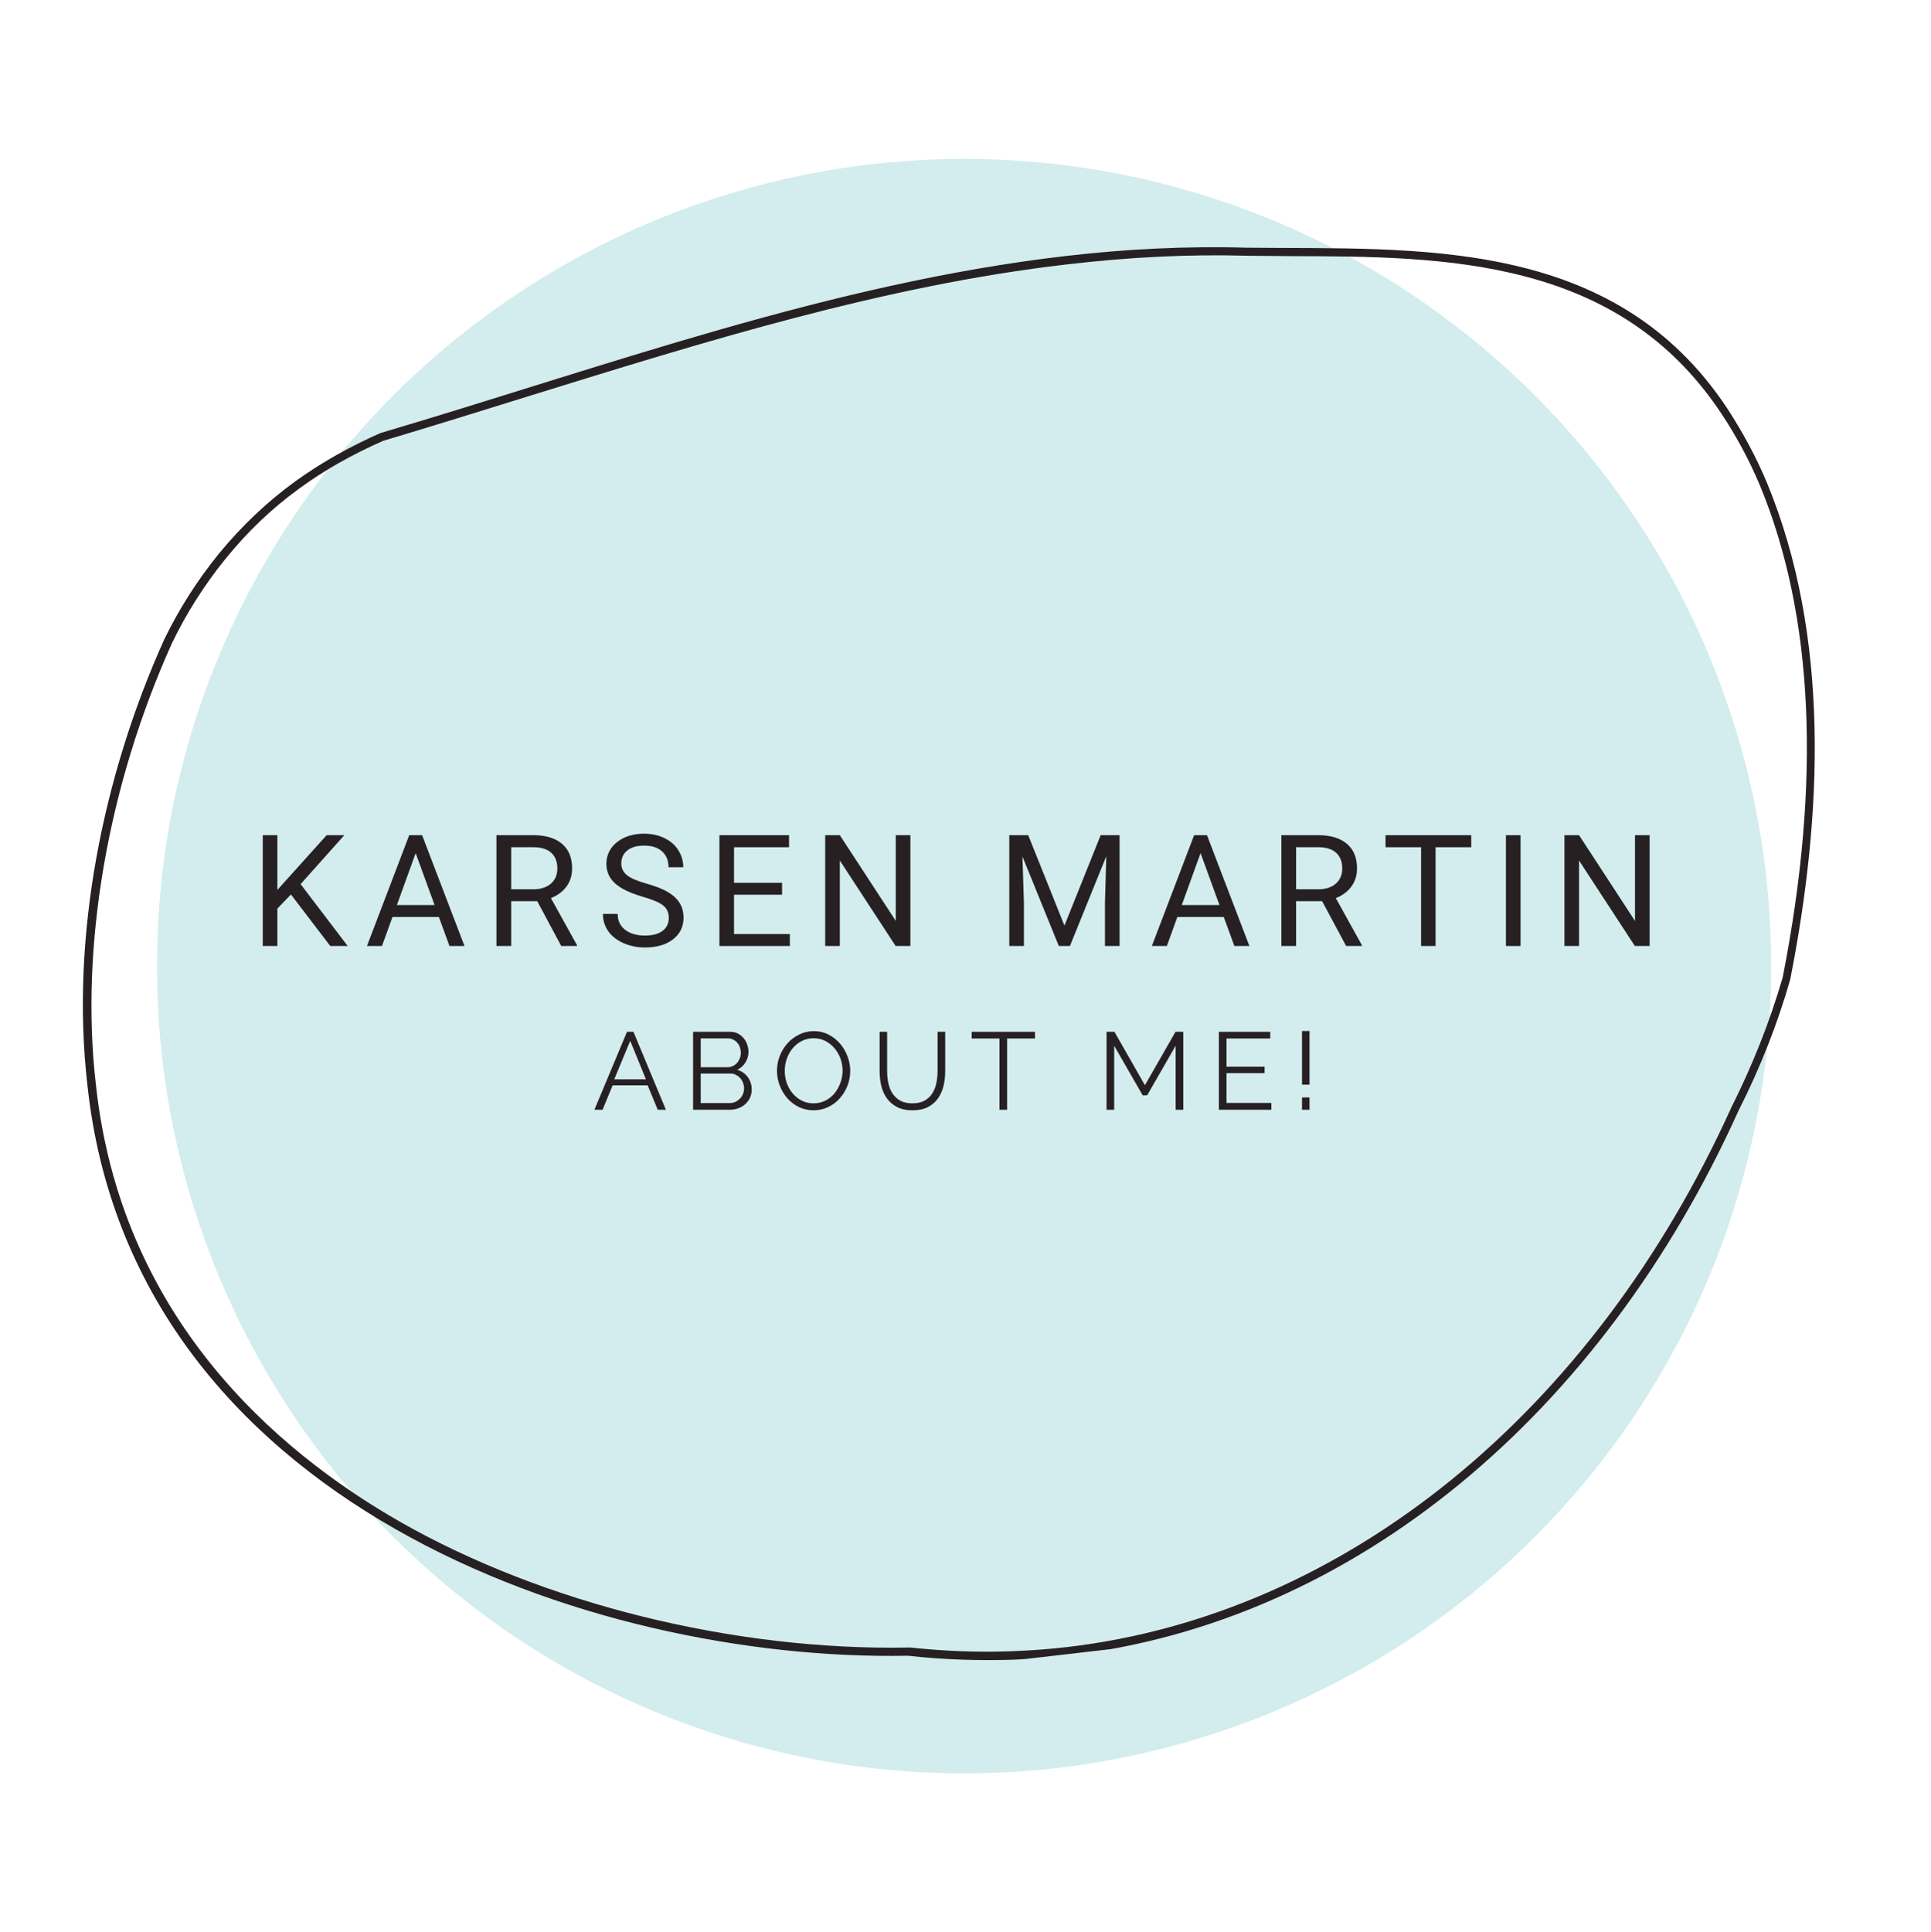 <?xml version="1.0" encoding="UTF-8"?>
<svg xmlns="http://www.w3.org/2000/svg" xmlns:xlink="http://www.w3.org/1999/xlink" width="224.88pt" height="225pt" viewBox="0 0 224.88 225" version="1.2">
<defs>
<g>
<symbol overflow="visible" id="glyph0-0">
<path style="stroke:none;" d="M 7.156 0 L 0.891 0 L 0.891 -12.906 L 7.156 -12.906 Z M 6.688 -0.75 L 6.688 -12.156 L 4.25 -6.453 Z M 1.359 -12.047 L 1.359 -0.844 L 3.734 -6.453 Z M 1.719 -0.484 L 6.281 -0.484 L 4 -5.844 Z M 4 -7.062 L 6.281 -12.422 L 1.719 -12.422 Z M 4 -7.062 "/>
</symbol>
<symbol overflow="visible" id="glyph0-1">
<path style="stroke:none;" d="M 4.781 -6 L 3.203 -4.359 L 3.203 0 L 1.5 0 L 1.5 -12.906 L 3.203 -12.906 L 3.203 -6.531 L 8.938 -12.906 L 11 -12.906 L 5.906 -7.203 L 11.391 0 L 9.359 0 Z M 4.781 -6 "/>
</symbol>
<symbol overflow="visible" id="glyph0-2">
<path style="stroke:none;" d="M 8.625 -3.375 L 3.219 -3.375 L 2 0 L 0.25 0 L 5.172 -12.906 L 6.672 -12.906 L 11.609 0 L 9.859 0 Z M 3.734 -4.766 L 8.125 -4.766 L 5.922 -10.812 Z M 3.734 -4.766 "/>
</symbol>
<symbol overflow="visible" id="glyph0-3">
<path style="stroke:none;" d="M 6.234 -5.219 L 3.203 -5.219 L 3.203 0 L 1.484 0 L 1.484 -12.906 L 5.766 -12.906 C 7.211 -12.906 8.328 -12.57 9.109 -11.906 C 9.898 -11.25 10.297 -10.289 10.297 -9.031 C 10.297 -8.219 10.078 -7.516 9.641 -6.922 C 9.203 -6.328 8.598 -5.879 7.828 -5.578 L 10.859 -0.109 L 10.859 0 L 9.031 0 Z M 3.203 -6.609 L 5.812 -6.609 C 6.656 -6.609 7.328 -6.828 7.828 -7.266 C 8.328 -7.703 8.578 -8.289 8.578 -9.031 C 8.578 -9.82 8.336 -10.43 7.859 -10.859 C 7.391 -11.285 6.707 -11.5 5.812 -11.5 L 3.203 -11.5 Z M 3.203 -6.609 "/>
</symbol>
<symbol overflow="visible" id="glyph0-4">
<path style="stroke:none;" d="M 5.297 -5.75 C 3.836 -6.176 2.773 -6.691 2.109 -7.297 C 1.441 -7.91 1.109 -8.664 1.109 -9.562 C 1.109 -10.582 1.516 -11.422 2.328 -12.078 C 3.148 -12.742 4.207 -13.078 5.5 -13.078 C 6.383 -13.078 7.176 -12.906 7.875 -12.562 C 8.57 -12.227 9.109 -11.758 9.484 -11.156 C 9.867 -10.551 10.062 -9.891 10.062 -9.172 L 8.344 -9.172 C 8.344 -9.953 8.094 -10.566 7.594 -11.016 C 7.102 -11.461 6.406 -11.688 5.5 -11.688 C 4.664 -11.688 4.016 -11.5 3.547 -11.125 C 3.078 -10.758 2.844 -10.25 2.844 -9.594 C 2.844 -9.062 3.062 -8.613 3.5 -8.25 C 3.945 -7.895 4.707 -7.566 5.781 -7.266 C 6.852 -6.961 7.691 -6.629 8.297 -6.266 C 8.91 -5.898 9.363 -5.473 9.656 -4.984 C 9.945 -4.504 10.094 -3.938 10.094 -3.281 C 10.094 -2.238 9.68 -1.398 8.859 -0.766 C 8.047 -0.141 6.957 0.172 5.594 0.172 C 4.707 0.172 3.879 0.004 3.109 -0.328 C 2.336 -0.672 1.742 -1.133 1.328 -1.719 C 0.91 -2.312 0.703 -2.984 0.703 -3.734 L 2.422 -3.734 C 2.422 -2.961 2.707 -2.348 3.281 -1.891 C 3.863 -1.441 4.633 -1.219 5.594 -1.219 C 6.488 -1.219 7.176 -1.398 7.656 -1.766 C 8.133 -2.129 8.375 -2.629 8.375 -3.266 C 8.375 -3.898 8.148 -4.391 7.703 -4.734 C 7.266 -5.078 6.461 -5.414 5.297 -5.75 Z M 5.297 -5.75 "/>
</symbol>
<symbol overflow="visible" id="glyph0-5">
<path style="stroke:none;" d="M 8.797 -5.969 L 3.203 -5.969 L 3.203 -1.391 L 9.703 -1.391 L 9.703 0 L 1.5 0 L 1.5 -12.906 L 9.609 -12.906 L 9.609 -11.5 L 3.203 -11.5 L 3.203 -7.359 L 8.797 -7.359 Z M 8.797 -5.969 "/>
</symbol>
<symbol overflow="visible" id="glyph0-6">
<path style="stroke:none;" d="M 11.422 0 L 9.703 0 L 3.203 -9.953 L 3.203 0 L 1.5 0 L 1.5 -12.906 L 3.203 -12.906 L 9.719 -2.922 L 9.719 -12.906 L 11.422 -12.906 Z M 11.422 0 "/>
</symbol>
<symbol overflow="visible" id="glyph0-7">
<path style="stroke:none;" d=""/>
</symbol>
<symbol overflow="visible" id="glyph0-8">
<path style="stroke:none;" d="M 3.703 -12.906 L 7.922 -2.375 L 12.141 -12.906 L 14.344 -12.906 L 14.344 0 L 12.641 0 L 12.641 -5.031 L 12.797 -10.453 L 8.562 0 L 7.266 0 L 3.031 -10.422 L 3.203 -5.031 L 3.203 0 L 1.5 0 L 1.5 -12.906 Z M 3.703 -12.906 "/>
</symbol>
<symbol overflow="visible" id="glyph0-9">
<path style="stroke:none;" d="M 10.422 -11.5 L 6.266 -11.5 L 6.266 0 L 4.578 0 L 4.578 -11.5 L 0.438 -11.5 L 0.438 -12.906 L 10.422 -12.906 Z M 10.422 -11.5 "/>
</symbol>
<symbol overflow="visible" id="glyph0-10">
<path style="stroke:none;" d="M 3.328 0 L 1.625 0 L 1.625 -12.906 L 3.328 -12.906 Z M 3.328 0 "/>
</symbol>
<symbol overflow="visible" id="glyph1-0">
<path style="stroke:none;" d=""/>
</symbol>
<symbol overflow="visible" id="glyph1-1">
<path style="stroke:none;" d="M 3.953 -9.078 L 4.703 -9.078 L 8.484 0 L 7.531 0 L 6.359 -2.844 L 2.281 -2.844 L 1.109 0 L 0.156 0 Z M 6.156 -3.547 L 4.328 -8.031 L 2.469 -3.547 Z M 6.156 -3.547 "/>
</symbol>
<symbol overflow="visible" id="glyph1-2">
<path style="stroke:none;" d="M 7.969 -2.344 C 7.969 -2 7.898 -1.68 7.766 -1.391 C 7.629 -1.109 7.445 -0.863 7.219 -0.656 C 6.988 -0.445 6.719 -0.285 6.406 -0.172 C 6.102 -0.055 5.773 0 5.422 0 L 1.141 0 L 1.141 -9.078 L 5.516 -9.078 C 5.828 -9.078 6.109 -9.008 6.359 -8.875 C 6.617 -8.738 6.836 -8.562 7.016 -8.344 C 7.203 -8.133 7.344 -7.891 7.438 -7.609 C 7.539 -7.328 7.594 -7.047 7.594 -6.766 C 7.594 -6.305 7.473 -5.883 7.234 -5.5 C 7.004 -5.125 6.688 -4.844 6.281 -4.656 C 6.801 -4.5 7.211 -4.211 7.516 -3.797 C 7.816 -3.379 7.969 -2.895 7.969 -2.344 Z M 7.078 -2.5 C 7.078 -2.719 7.035 -2.93 6.953 -3.141 C 6.879 -3.348 6.77 -3.531 6.625 -3.688 C 6.488 -3.844 6.32 -3.969 6.125 -4.062 C 5.938 -4.164 5.734 -4.219 5.516 -4.219 L 2.031 -4.219 L 2.031 -0.781 L 5.422 -0.781 C 5.648 -0.781 5.863 -0.828 6.062 -0.922 C 6.27 -1.016 6.445 -1.141 6.594 -1.297 C 6.75 -1.453 6.867 -1.633 6.953 -1.844 C 7.035 -2.051 7.078 -2.27 7.078 -2.5 Z M 2.031 -8.312 L 2.031 -4.953 L 5.156 -4.953 C 5.375 -4.953 5.578 -5 5.766 -5.094 C 5.961 -5.188 6.129 -5.305 6.266 -5.453 C 6.398 -5.609 6.504 -5.785 6.578 -5.984 C 6.66 -6.191 6.703 -6.406 6.703 -6.625 C 6.703 -6.852 6.664 -7.07 6.594 -7.281 C 6.52 -7.488 6.414 -7.664 6.281 -7.812 C 6.156 -7.957 6 -8.078 5.812 -8.172 C 5.633 -8.266 5.441 -8.312 5.234 -8.312 Z M 2.031 -8.312 "/>
</symbol>
<symbol overflow="visible" id="glyph1-3">
<path style="stroke:none;" d="M 4.797 0.062 C 4.172 0.062 3.594 -0.066 3.062 -0.328 C 2.539 -0.586 2.094 -0.93 1.719 -1.359 C 1.344 -1.797 1.051 -2.289 0.844 -2.844 C 0.633 -3.395 0.531 -3.961 0.531 -4.547 C 0.531 -5.148 0.641 -5.727 0.859 -6.281 C 1.078 -6.832 1.379 -7.32 1.766 -7.75 C 2.148 -8.176 2.602 -8.516 3.125 -8.766 C 3.645 -9.023 4.207 -9.156 4.812 -9.156 C 5.445 -9.156 6.023 -9.02 6.547 -8.75 C 7.066 -8.477 7.516 -8.125 7.891 -7.688 C 8.266 -7.25 8.551 -6.754 8.75 -6.203 C 8.957 -5.66 9.062 -5.102 9.062 -4.531 C 9.062 -3.926 8.953 -3.344 8.734 -2.781 C 8.516 -2.227 8.211 -1.738 7.828 -1.312 C 7.453 -0.895 7.004 -0.562 6.484 -0.312 C 5.961 -0.062 5.398 0.062 4.797 0.062 Z M 1.438 -4.547 C 1.438 -4.047 1.516 -3.566 1.672 -3.109 C 1.836 -2.66 2.066 -2.258 2.359 -1.906 C 2.66 -1.551 3.016 -1.27 3.422 -1.062 C 3.836 -0.852 4.297 -0.75 4.797 -0.75 C 5.305 -0.75 5.77 -0.859 6.188 -1.078 C 6.613 -1.297 6.969 -1.582 7.25 -1.938 C 7.539 -2.301 7.766 -2.707 7.922 -3.156 C 8.086 -3.613 8.172 -4.078 8.172 -4.547 C 8.172 -5.035 8.086 -5.508 7.922 -5.969 C 7.754 -6.426 7.52 -6.828 7.219 -7.172 C 6.914 -7.523 6.562 -7.805 6.156 -8.016 C 5.75 -8.223 5.297 -8.328 4.797 -8.328 C 4.285 -8.328 3.82 -8.219 3.406 -8 C 2.988 -7.781 2.633 -7.492 2.344 -7.141 C 2.051 -6.785 1.828 -6.379 1.672 -5.922 C 1.516 -5.473 1.438 -5.016 1.438 -4.547 Z M 1.438 -4.547 "/>
</symbol>
<symbol overflow="visible" id="glyph1-4">
<path style="stroke:none;" d="M 4.828 -0.75 C 5.398 -0.75 5.875 -0.852 6.25 -1.062 C 6.633 -1.281 6.938 -1.566 7.156 -1.922 C 7.383 -2.273 7.539 -2.676 7.625 -3.125 C 7.719 -3.582 7.766 -4.039 7.766 -4.5 L 7.766 -9.078 L 8.656 -9.078 L 8.656 -4.5 C 8.656 -3.883 8.586 -3.301 8.453 -2.75 C 8.316 -2.207 8.098 -1.723 7.797 -1.297 C 7.492 -0.879 7.098 -0.547 6.609 -0.297 C 6.129 -0.055 5.539 0.062 4.844 0.062 C 4.125 0.062 3.52 -0.066 3.031 -0.328 C 2.539 -0.586 2.145 -0.93 1.844 -1.359 C 1.539 -1.785 1.328 -2.27 1.203 -2.812 C 1.078 -3.363 1.016 -3.926 1.016 -4.5 L 1.016 -9.078 L 1.891 -9.078 L 1.891 -4.5 C 1.891 -4.02 1.938 -3.555 2.031 -3.109 C 2.125 -2.66 2.285 -2.258 2.516 -1.906 C 2.742 -1.551 3.047 -1.27 3.422 -1.062 C 3.797 -0.852 4.266 -0.75 4.828 -0.75 Z M 4.828 -0.75 "/>
</symbol>
<symbol overflow="visible" id="glyph1-5">
<path style="stroke:none;" d="M 7.594 -8.297 L 4.344 -8.297 L 4.344 0 L 3.453 0 L 3.453 -8.297 L 0.219 -8.297 L 0.219 -9.078 L 7.594 -9.078 Z M 7.594 -8.297 "/>
</symbol>
<symbol overflow="visible" id="glyph1-6">
<path style="stroke:none;" d=""/>
</symbol>
<symbol overflow="visible" id="glyph1-7">
<path style="stroke:none;" d="M 9.188 0 L 9.188 -7.453 L 5.875 -1.688 L 5.344 -1.688 L 2.031 -7.453 L 2.031 0 L 1.141 0 L 1.141 -9.078 L 2.062 -9.078 L 5.609 -2.859 L 9.172 -9.078 L 10.078 -9.078 L 10.078 0 Z M 9.188 0 "/>
</symbol>
<symbol overflow="visible" id="glyph1-8">
<path style="stroke:none;" d="M 7.25 -0.797 L 7.25 0 L 1.141 0 L 1.141 -9.078 L 7.125 -9.078 L 7.125 -8.297 L 2.031 -8.297 L 2.031 -5.016 L 6.469 -5.016 L 6.469 -4.266 L 2.031 -4.266 L 2.031 -0.797 Z M 7.25 -0.797 "/>
</symbol>
<symbol overflow="visible" id="glyph1-9">
<path style="stroke:none;" d="M 1.172 -2.922 L 1.172 -9.172 L 2.047 -9.172 L 2.047 -2.922 Z M 1.172 0 L 1.172 -1.438 L 2.047 -1.438 L 2.047 0 Z M 1.172 0 "/>
</symbol>
</g>
<filter id="alpha" filterUnits="objectBoundingBox" x="0%" y="0%" width="100%" height="100%">
  <feColorMatrix type="matrix" in="SourceGraphic" values="0 0 0 0 1 0 0 0 0 1 0 0 0 0 1 0 0 0 1 0"/>
</filter>
<mask id="mask0">
  <g filter="url(#alpha)">
<rect x="0" y="0" width="224.88" height="225" style="fill:rgb(0%,0%,0%);fill-opacity:0.176;stroke:none;"/>
  </g>
</mask>
<clipPath id="clip2">
  <path d="M 0.23 0.289 L 188.289 0.289 L 188.289 188.59 L 0.23 188.59 Z M 0.23 0.289 "/>
</clipPath>
<clipPath id="clip1">
  <rect x="0" y="0" width="189" height="189"/>
</clipPath>
<g id="surface5" clip-path="url(#clip1)">
<g clip-path="url(#clip2)" clip-rule="nonzero">
<path style=" stroke:none;fill-rule:nonzero;fill:rgb(1.18%,59.61%,61.96%);fill-opacity:1;" d="M 94.273 0.5 C 92.734 0.5 91.195 0.539 89.66 0.613 C 88.125 0.691 86.59 0.805 85.059 0.953 C 83.527 1.105 82.004 1.293 80.48 1.52 C 78.957 1.746 77.445 2.008 75.934 2.309 C 74.426 2.609 72.926 2.945 71.434 3.32 C 69.941 3.691 68.457 4.102 66.988 4.551 C 65.516 4.996 64.055 5.477 62.605 5.996 C 61.156 6.516 59.723 7.066 58.301 7.656 C 56.879 8.246 55.473 8.867 54.082 9.527 C 52.691 10.184 51.32 10.875 49.961 11.602 C 48.605 12.324 47.266 13.082 45.949 13.875 C 44.629 14.664 43.328 15.488 42.051 16.344 C 40.77 17.199 39.512 18.082 38.277 19 C 37.043 19.918 35.828 20.863 34.641 21.84 C 33.453 22.812 32.289 23.82 31.148 24.852 C 30.008 25.883 28.895 26.945 27.805 28.031 C 26.719 29.121 25.656 30.234 24.625 31.375 C 23.59 32.516 22.586 33.68 21.609 34.867 C 20.637 36.059 19.688 37.27 18.773 38.504 C 17.855 39.742 16.969 41 16.117 42.277 C 15.262 43.555 14.438 44.855 13.648 46.176 C 12.855 47.496 12.098 48.832 11.375 50.188 C 10.648 51.547 9.957 52.918 9.301 54.309 C 8.641 55.699 8.02 57.105 7.43 58.527 C 6.84 59.949 6.289 61.383 5.77 62.832 C 5.25 64.281 4.77 65.742 4.32 67.215 C 3.875 68.688 3.465 70.168 3.09 71.66 C 2.719 73.152 2.379 74.652 2.082 76.16 C 1.781 77.672 1.516 79.188 1.293 80.707 C 1.066 82.23 0.879 83.754 0.727 85.285 C 0.574 86.816 0.465 88.352 0.387 89.887 C 0.312 91.426 0.273 92.961 0.273 94.5 C 0.273 96.039 0.312 97.574 0.387 99.113 C 0.465 100.648 0.574 102.184 0.727 103.715 C 0.879 105.246 1.066 106.77 1.293 108.293 C 1.516 109.812 1.781 111.328 2.082 112.84 C 2.379 114.348 2.719 115.848 3.09 117.34 C 3.465 118.832 3.875 120.312 4.32 121.785 C 4.77 123.258 5.25 124.719 5.77 126.168 C 6.289 127.617 6.84 129.051 7.43 130.473 C 8.02 131.895 8.641 133.301 9.301 134.691 C 9.957 136.082 10.648 137.453 11.375 138.812 C 12.098 140.168 12.855 141.504 13.648 142.824 C 14.438 144.145 15.262 145.445 16.117 146.723 C 16.969 148 17.855 149.258 18.773 150.496 C 19.688 151.73 20.637 152.941 21.609 154.133 C 22.586 155.32 23.59 156.484 24.625 157.625 C 25.656 158.766 26.719 159.879 27.805 160.969 C 28.895 162.055 30.008 163.113 31.148 164.148 C 32.289 165.18 33.453 166.188 34.641 167.16 C 35.828 168.137 37.043 169.082 38.277 170 C 39.512 170.918 40.77 171.801 42.051 172.656 C 43.328 173.512 44.629 174.336 45.949 175.125 C 47.266 175.918 48.605 176.676 49.961 177.398 C 51.32 178.125 52.691 178.816 54.082 179.473 C 55.473 180.133 56.879 180.754 58.301 181.344 C 59.723 181.934 61.156 182.484 62.605 183.004 C 64.055 183.523 65.516 184.004 66.988 184.449 C 68.457 184.898 69.941 185.309 71.434 185.68 C 72.926 186.055 74.426 186.391 75.934 186.691 C 77.445 186.992 78.957 187.254 80.48 187.48 C 82.004 187.707 83.527 187.895 85.059 188.047 C 86.59 188.195 88.125 188.309 89.66 188.387 C 91.195 188.461 92.734 188.5 94.273 188.5 C 95.812 188.5 97.348 188.461 98.887 188.387 C 100.422 188.309 101.957 188.195 103.484 188.047 C 105.016 187.895 106.543 187.707 108.066 187.48 C 109.586 187.254 111.102 186.992 112.609 186.691 C 114.121 186.391 115.621 186.055 117.113 185.68 C 118.605 185.309 120.086 184.898 121.559 184.449 C 123.031 184.004 124.492 183.523 125.941 183.004 C 127.387 182.484 128.824 181.934 130.246 181.344 C 131.664 180.754 133.07 180.133 134.461 179.473 C 135.852 178.816 137.227 178.125 138.582 177.398 C 139.941 176.676 141.277 175.918 142.598 175.125 C 143.918 174.336 145.215 173.512 146.496 172.656 C 147.773 171.801 149.031 170.918 150.27 170 C 151.504 169.082 152.715 168.137 153.906 167.16 C 155.094 166.188 156.258 165.18 157.398 164.148 C 158.539 163.113 159.652 162.055 160.738 160.969 C 161.828 159.879 162.887 158.766 163.922 157.625 C 164.953 156.484 165.957 155.32 166.934 154.133 C 167.91 152.941 168.855 151.73 169.773 150.496 C 170.691 149.258 171.574 148 172.43 146.723 C 173.285 145.445 174.105 144.145 174.898 142.824 C 175.688 141.504 176.445 140.168 177.172 138.812 C 177.898 137.453 178.59 136.082 179.246 134.691 C 179.902 133.301 180.527 131.895 181.117 130.473 C 181.703 129.051 182.258 127.617 182.777 126.168 C 183.293 124.719 183.777 123.258 184.223 121.785 C 184.672 120.312 185.082 118.832 185.453 117.34 C 185.828 115.848 186.164 114.348 186.465 112.84 C 186.766 111.328 187.027 109.812 187.254 108.293 C 187.48 106.77 187.668 105.246 187.82 103.715 C 187.969 102.184 188.082 100.648 188.156 99.113 C 188.234 97.574 188.27 96.039 188.27 94.5 C 188.27 92.961 188.234 91.426 188.156 89.887 C 188.082 88.352 187.969 86.816 187.82 85.285 C 187.668 83.754 187.48 82.23 187.254 80.707 C 187.027 79.188 186.766 77.672 186.465 76.16 C 186.164 74.652 185.828 73.152 185.453 71.66 C 185.082 70.168 184.672 68.688 184.223 67.215 C 183.777 65.742 183.293 64.281 182.777 62.832 C 182.258 61.383 181.703 59.949 181.117 58.527 C 180.527 57.105 179.902 55.699 179.246 54.309 C 178.59 52.918 177.898 51.547 177.172 50.188 C 176.445 48.832 175.688 47.496 174.898 46.176 C 174.105 44.855 173.285 43.555 172.43 42.277 C 171.574 41 170.691 39.742 169.773 38.504 C 168.855 37.27 167.91 36.059 166.934 34.867 C 165.957 33.68 164.953 32.516 163.922 31.375 C 162.887 30.234 161.828 29.121 160.738 28.031 C 159.652 26.945 158.539 25.883 157.398 24.852 C 156.258 23.82 155.094 22.812 153.906 21.84 C 152.715 20.863 151.504 19.918 150.27 19 C 149.031 18.082 147.773 17.199 146.496 16.344 C 145.215 15.488 143.918 14.664 142.598 13.875 C 141.277 13.082 139.941 12.324 138.582 11.602 C 137.227 10.875 135.852 10.184 134.461 9.527 C 133.07 8.867 131.664 8.246 130.246 7.656 C 128.824 7.066 127.387 6.516 125.941 5.996 C 124.492 5.477 123.031 4.996 121.559 4.551 C 120.086 4.102 118.605 3.691 117.113 3.32 C 115.621 2.945 114.121 2.609 112.609 2.309 C 111.102 2.008 109.586 1.746 108.066 1.52 C 106.543 1.293 105.016 1.105 103.484 0.953 C 101.957 0.805 100.422 0.691 98.887 0.613 C 97.348 0.539 95.812 0.5 94.273 0.5 Z M 94.273 0.5 "/>
</g>
</g>
<clipPath id="clip3">
  <path d="M 9 28 L 212 28 L 212 194 L 9 194 Z M 9 28 "/>
</clipPath>
<clipPath id="clip4">
  <path d="M 0 44.199 L 206.711 20.234 L 225.336 180.906 L 18.625 204.867 Z M 0 44.199 "/>
</clipPath>
<clipPath id="clip5">
  <path d="M 0 44.199 L 206.711 20.234 L 225.336 180.906 L 18.625 204.867 Z M 0 44.199 "/>
</clipPath>
<clipPath id="clip6">
  <path d="M 0 44.199 L 207.152 20.184 L 225.797 181.016 L 18.645 205.031 Z M 0 44.199 "/>
</clipPath>
</defs>
<g id="surface1">
<use xlink:href="#surface5" transform="matrix(1,0,0,1,18,18)" mask="url(#mask0)"/>
<g clip-path="url(#clip3)" clip-rule="nonzero">
<g clip-path="url(#clip4)" clip-rule="nonzero">
<g clip-path="url(#clip5)" clip-rule="nonzero">
<g clip-path="url(#clip6)" clip-rule="nonzero">
<path style=" stroke:none;fill-rule:nonzero;fill:rgb(15.289%,12.549%,13.73%);fill-opacity:1;" d="M 124.207 30.793 C 131.57 29.938 138.445 29.586 145.332 29.781 C 146.875 29.801 148.52 29.809 150.113 29.824 C 159.367 29.844 168.922 29.875 177.75 32.227 C 187.703 34.848 195.129 40.09 200.496 48.203 C 202.184 50.738 203.699 53.539 204.938 56.473 C 211.219 71.629 212.113 90.93 207.605 113.836 C 206.074 119.078 204.031 124.18 201.645 128.922 C 185.527 164.539 156.613 188.043 124.219 191.797 C 122.156 192.039 120.086 192.18 118.004 192.27 C 113.996 192.438 109.945 192.262 105.918 191.836 L 105.867 191.84 L 105.82 191.848 C 85.469 192.223 63.344 186.746 46.617 177.219 C 32.023 168.887 14.047 153.301 11.16 126.238 C 9.305 110.223 12.551 91.48 20.031 74.883 C 21.754 71.309 23.863 68.035 26.211 65.133 C 28.777 61.957 31.598 59.246 34.855 56.883 C 37.746 54.762 40.965 52.949 44.609 51.336 C 50.332 49.629 56.141 47.816 61.758 46.07 C 82.023 39.801 102.906 33.262 124.207 30.793 M 124.094 29.812 C 96.703 32.988 70.566 42.668 44.305 50.426 C 40.805 51.977 37.484 53.801 34.316 56.102 C 31.152 58.406 28.191 61.18 25.445 64.527 C 22.922 67.648 20.82 70.969 19.133 74.441 C 11.93 90.414 8.191 109.211 10.18 126.352 C 15.355 174.887 68.754 193.512 105.73 192.801 C 109.863 193.266 113.957 193.387 117.973 193.266 C 120.102 193.168 122.172 193.027 124.285 192.785 C 157.859 188.891 186.613 164.465 202.445 129.375 C 205.117 124.102 207.062 119.012 208.48 114.082 C 212.242 95.035 213.195 74.078 205.742 56.133 C 204.508 53.199 202.988 50.395 201.23 47.672 C 187.883 27.379 164.797 29.062 145.273 28.844 C 138.133 28.633 131.062 29.004 124.094 29.812 Z M 124.094 29.812 "/>
</g>
</g>
</g>
</g>
<g style="fill:rgb(15.289%,12.549%,13.73%);fill-opacity:1;">
  <use xlink:href="#glyph0-1" x="29.101" y="110.156"/>
</g>
<g style="fill:rgb(15.289%,12.549%,13.73%);fill-opacity:1;">
  <use xlink:href="#glyph0-2" x="42.485" y="110.156"/>
</g>
<g style="fill:rgb(15.289%,12.549%,13.73%);fill-opacity:1;">
  <use xlink:href="#glyph0-3" x="56.33" y="110.156"/>
</g>
<g style="fill:rgb(15.289%,12.549%,13.73%);fill-opacity:1;">
  <use xlink:href="#glyph0-4" x="69.51" y="110.156"/>
</g>
<g style="fill:rgb(15.289%,12.549%,13.73%);fill-opacity:1;">
  <use xlink:href="#glyph0-5" x="82.282" y="110.156"/>
</g>
<g style="fill:rgb(15.289%,12.549%,13.73%);fill-opacity:1;">
  <use xlink:href="#glyph0-6" x="94.601" y="110.156"/>
</g>
<g style="fill:rgb(15.289%,12.549%,13.73%);fill-opacity:1;">
  <use xlink:href="#glyph0-7" x="109.546" y="110.156"/>
</g>
<g style="fill:rgb(15.289%,12.549%,13.73%);fill-opacity:1;">
  <use xlink:href="#glyph0-8" x="116.04" y="110.156"/>
</g>
<g style="fill:rgb(15.289%,12.549%,13.73%);fill-opacity:1;">
  <use xlink:href="#glyph0-2" x="133.893" y="110.156"/>
</g>
<g style="fill:rgb(15.289%,12.549%,13.73%);fill-opacity:1;">
  <use xlink:href="#glyph0-3" x="147.738" y="110.156"/>
</g>
<g style="fill:rgb(15.289%,12.549%,13.73%);fill-opacity:1;">
  <use xlink:href="#glyph0-9" x="160.917" y="110.156"/>
</g>
<g style="fill:rgb(15.289%,12.549%,13.73%);fill-opacity:1;">
  <use xlink:href="#glyph0-10" x="173.752" y="110.156"/>
</g>
<g style="fill:rgb(15.289%,12.549%,13.73%);fill-opacity:1;">
  <use xlink:href="#glyph0-6" x="180.689" y="110.156"/>
</g>
<g style="fill:rgb(15.289%,12.549%,13.73%);fill-opacity:1;">
  <use xlink:href="#glyph1-1" x="69.066" y="129.226"/>
</g>
<g style="fill:rgb(15.289%,12.549%,13.73%);fill-opacity:1;">
  <use xlink:href="#glyph1-2" x="79.574" y="129.226"/>
</g>
<g style="fill:rgb(15.289%,12.549%,13.73%);fill-opacity:1;">
  <use xlink:href="#glyph1-3" x="89.954" y="129.226"/>
</g>
<g style="fill:rgb(15.289%,12.549%,13.73%);fill-opacity:1;">
  <use xlink:href="#glyph1-4" x="101.422" y="129.226"/>
</g>
<g style="fill:rgb(15.289%,12.549%,13.73%);fill-opacity:1;">
  <use xlink:href="#glyph1-5" x="112.941" y="129.226"/>
</g>
<g style="fill:rgb(15.289%,12.549%,13.73%);fill-opacity:1;">
  <use xlink:href="#glyph1-6" x="122.605" y="129.226"/>
</g>
<g style="fill:rgb(15.289%,12.549%,13.73%);fill-opacity:1;">
  <use xlink:href="#glyph1-7" x="127.725" y="129.226"/>
</g>
<g style="fill:rgb(15.289%,12.549%,13.73%);fill-opacity:1;">
  <use xlink:href="#glyph1-8" x="140.806" y="129.226"/>
</g>
<g style="fill:rgb(15.289%,12.549%,13.73%);fill-opacity:1;">
  <use xlink:href="#glyph1-9" x="150.457" y="129.226"/>
</g>
</g>
</svg>

